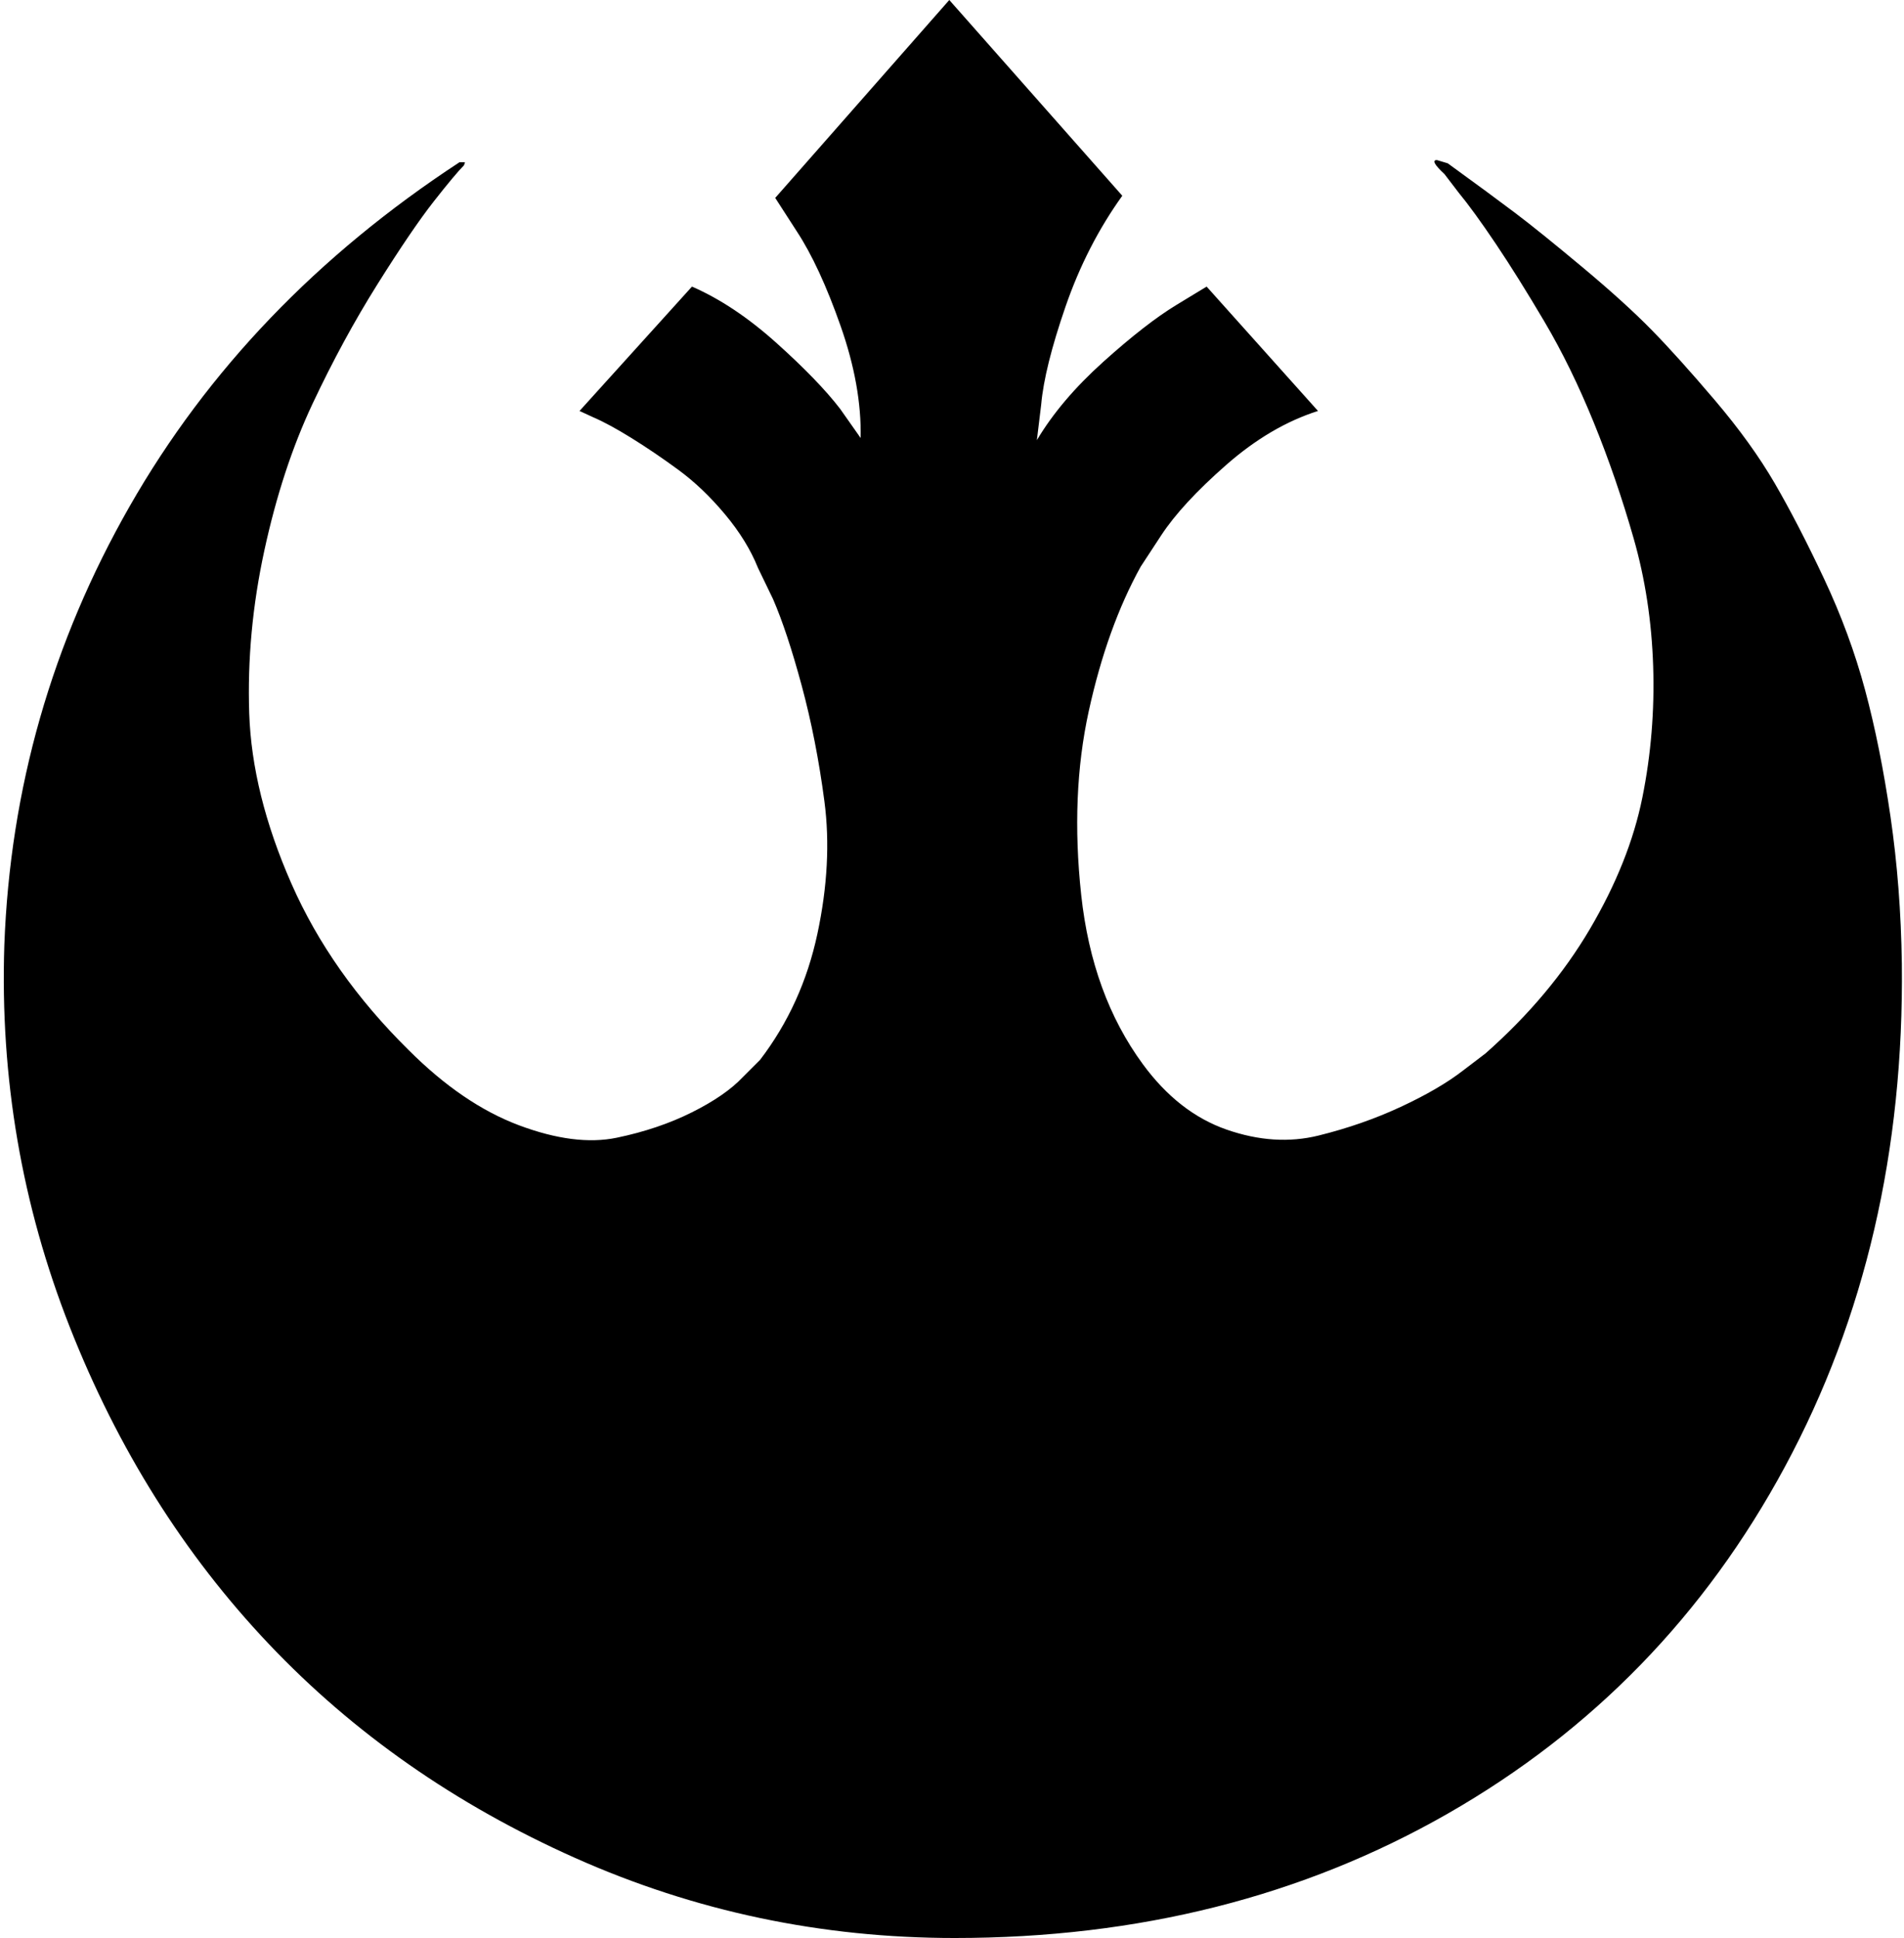 <svg xmlns="http://www.w3.org/2000/svg" viewBox="0 0 1761 1792"><path d="M4 874q8-217 116-406t305-318h5q0 1-1 3-8 8-28 33.5T349 263t-60 110.5T244.5 509t-14 150.5 39 157.5T378 971q50 50 102 69.5t90.5 11.5 69.5-23.5 47-32.5l16-16q39-51 53-116.5t6.5-122.5-21-107-26.5-80l-14-29q-10-25-30.5-49.5t-43-41T584 405t-35-19l-13-6 104-115q39 17 78 52t59 61l19 27q1-48-18.5-103.5T737 214l-20-31L878 0l160 181q-33 46-52.5 102.5T963 374l-4 33q22-37 61.5-72.5T1088 282l28-17 103 115q-44 14-85 50t-60 65l-19 29q-31 56-48 133.5t-7 170 57 156.5q33 45 77.5 60.5t85 5.5 76-26.5T1353 990l21-16q60-53 96.5-115t48.5-121.5 10-121.5-18-118-37-107.5-45.5-93-45-72T1349 178l-13-17q-14-13-7-13l10 3q40 29 62.5 46t62 50 64 58 58.5 65 55.5 77 45.5 88 38 103 23.5 117 10.5 136q3 259-108 465t-312 321-456 115q-185 0-351-74t-283.5-198-184-293T4 874z"/></svg>